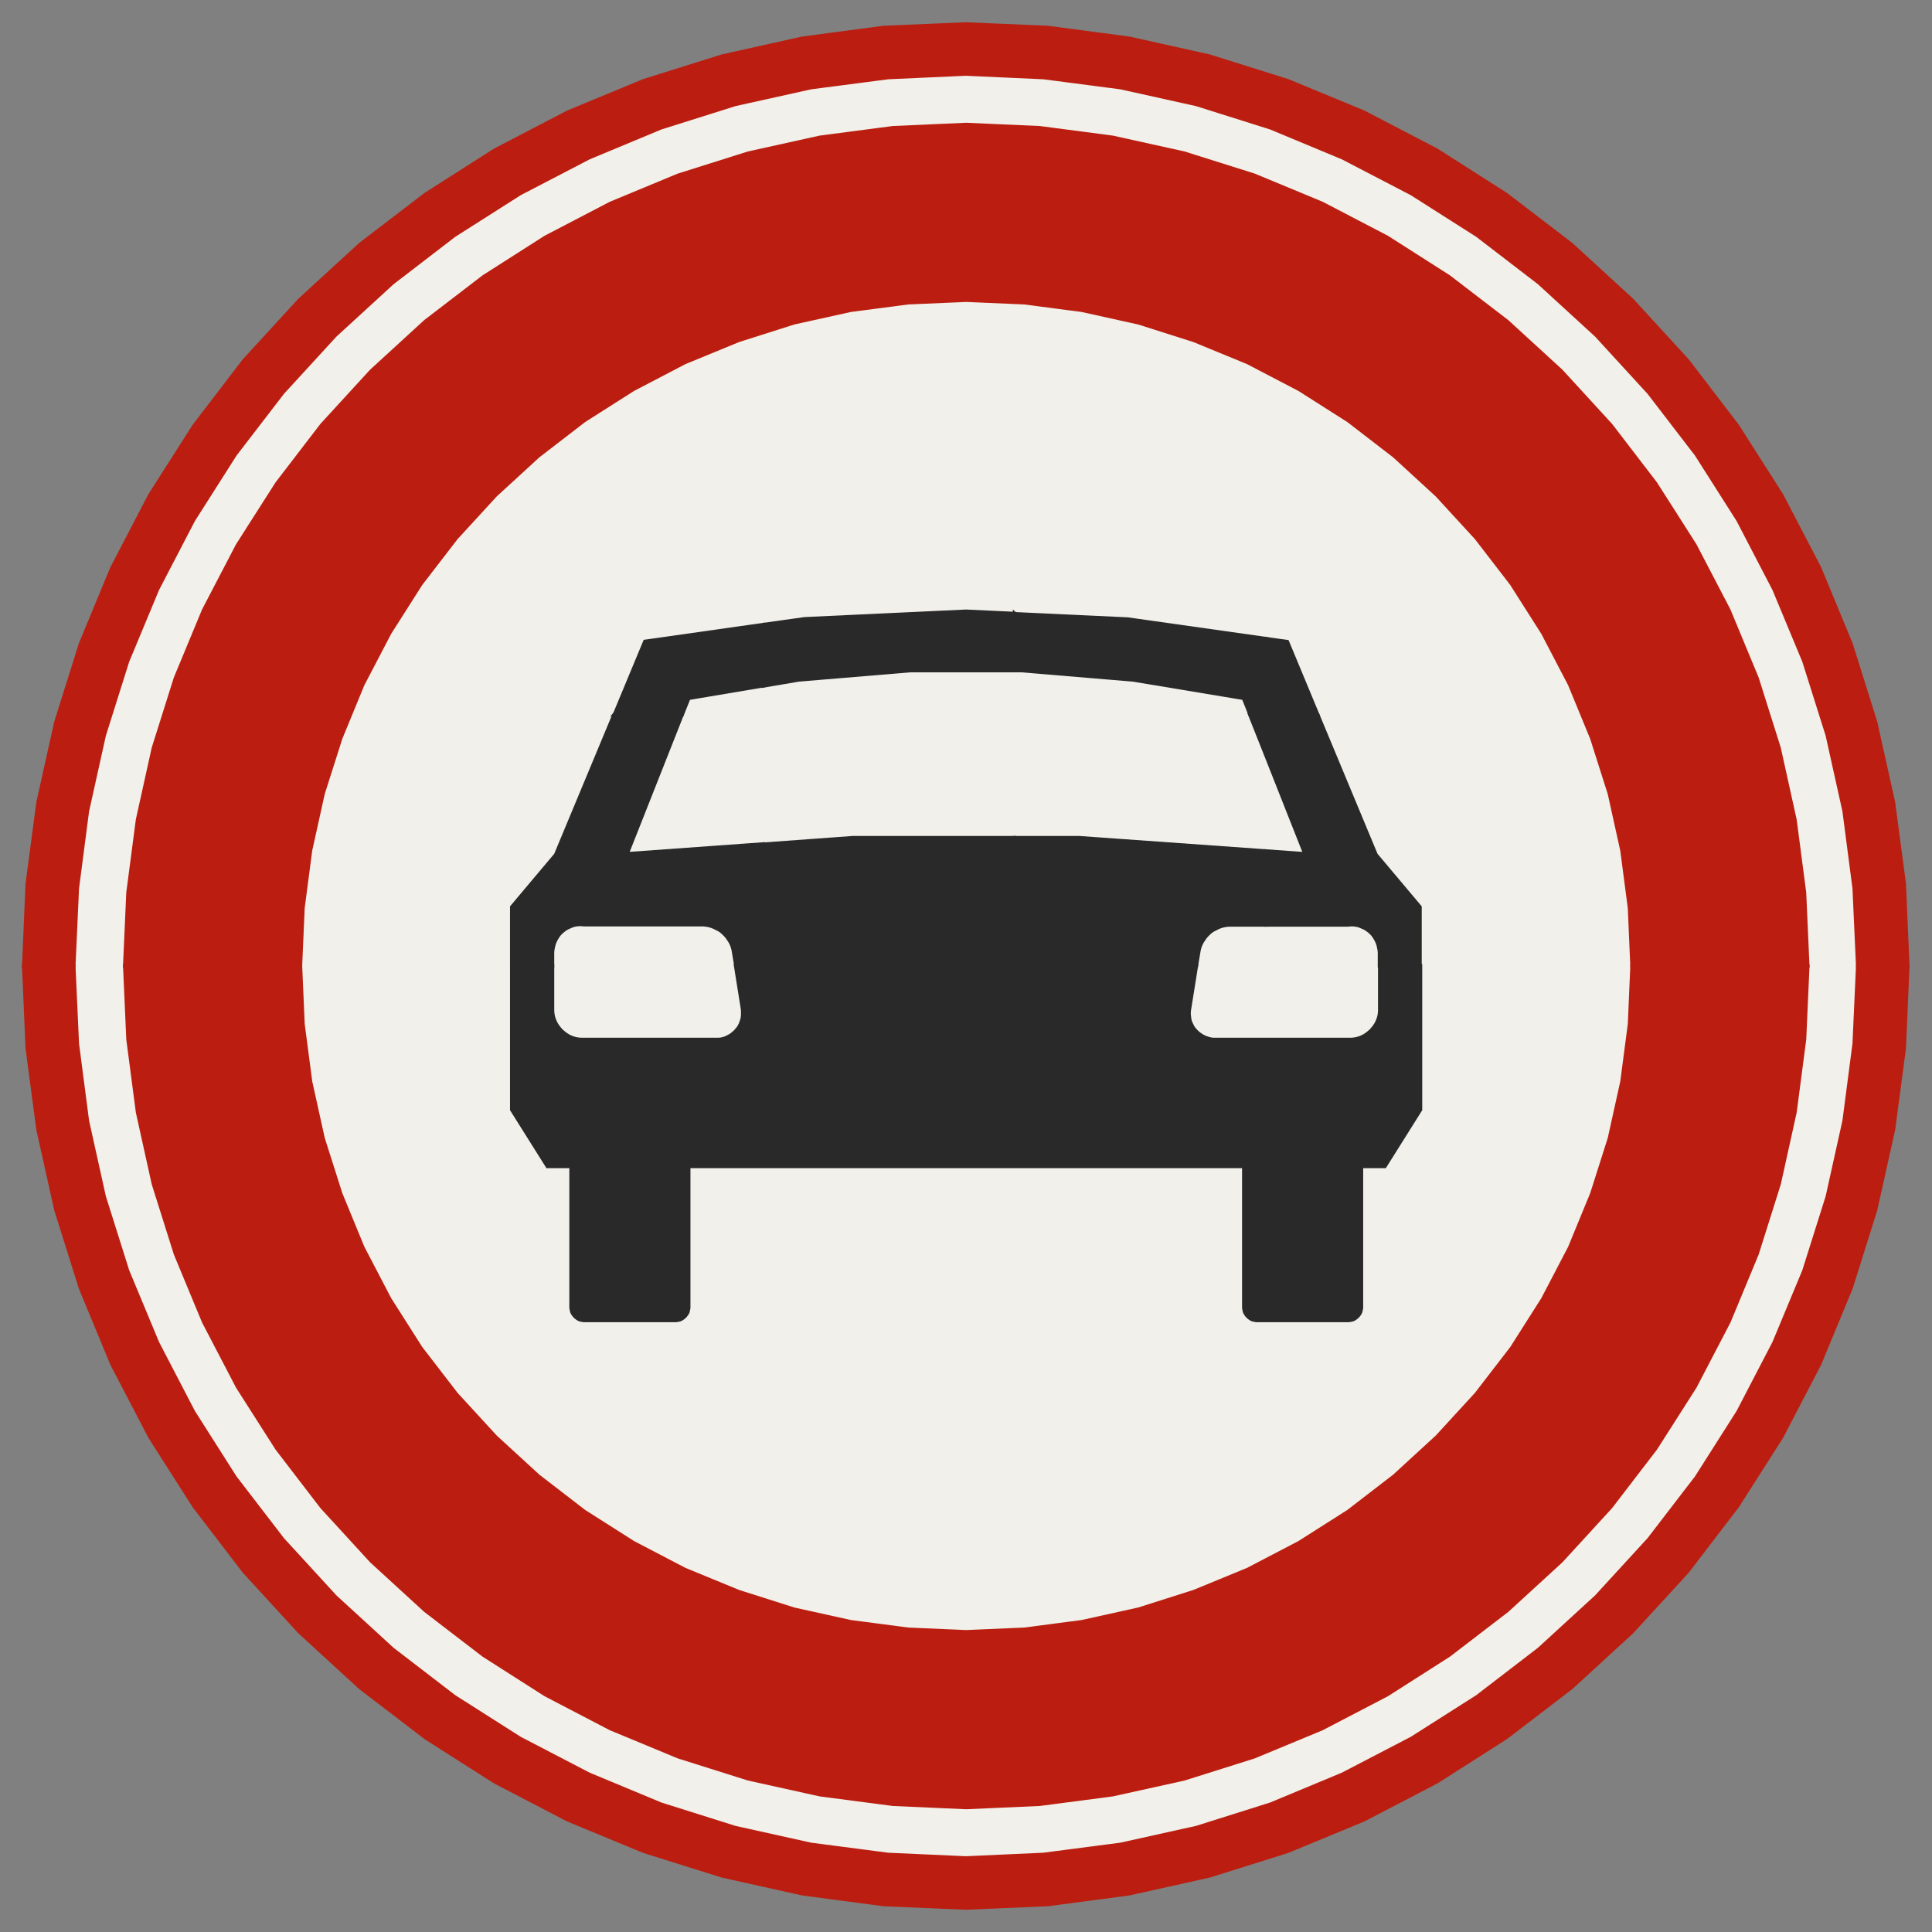 ﻿<?xml version="1.0" encoding="UTF-8" standalone="no"?>
<!DOCTYPE svg PUBLIC "-//W3C//DTD SVG 1.1//EN" "http://www.w3.org/Graphics/SVG/1.1/DTD/svg11-flat.dtd">
<svg xmlns="http://www.w3.org/2000/svg"  viewBox="-0.094 -0.094 7.688 7.688"><rect x="-0.094" y="-0.094" width="7.688" height="7.688" fill="#808080" stroke="none"/><g fill="none" stroke="black" stroke-width="0.013" transform="translate(0,7.5) scale(1, -1)">
<g id="Output" >
<path fill="rgb(241,240,234)" stroke="rgb(241,240,234)" d="M 4.64,3.581 l -0.001,-0.005 -0.001,-0.009 -6.53901e-05,-0.009 0.001,-0.009 0.001,-0.009 0.002,-0.009 0.003,-0.008 0.004,-0.008 0.004,-0.008 0.005,-0.007 0.006,-0.007 0.006,-0.006 0.007,-0.006 0.007,-0.005 0.008,-0.005 0.008,-0.004 0.008,-0.003 0.009,-0.003 0.009,-0.002 0.009,-0.001 0.009,-0 0.528,0 0.011,0 0.011,0.001 0.011,0.002 0.01,0.003 0.01,0.004 0.01,0.005 0.009,0.006 0.009,0.007 0.008,0.007 0.007,0.008 0.007,0.009 0.006,0.009 0.005,0.01 0.004,0.01 0.003,0.01 0.002,0.011 0.001,0.011 0,0.011 0,0.169 0,0.054 -0.001,0.01 -0.002,0.01 -0.002,0.009 -0.003,0.009 -0.004,0.009 -0.005,0.009 -0.005,0.008 -0.006,0.008 -0.007,0.007 -0.007,0.006 -0.008,0.006 -0.008,0.005 -0.009,0.004 -0.009,0.004 -0.009,0.003 -0.01,0.002 -0.01,0.001 -0.01,0 -0.01,-0.001 -0.474,0 -0.011,-0.001 -0.011,-0.002 -0.011,-0.003 -0.01,-0.004 -0.01,-0.005 -0.01,-0.005 -0.009,-0.006 -0.008,-0.007 -0.008,-0.008 -0.007,-0.008 -0.006,-0.009 -0.006,-0.009 -0.005,-0.01 -0.004,-0.01 -0.003,-0.011 -0.002,-0.011 -0.009,-0.054 -0.027,-0.169 z "/>
<path fill="rgb(241,240,234)" stroke="rgb(241,240,234)" d="M 2.23,3.913 l -0.01,0.001 -0.01,-0 -0.01,-0.001 -0.01,-0.002 -0.009,-0.003 -0.009,-0.004 -0.009,-0.004 -0.008,-0.005 -0.008,-0.006 -0.007,-0.006 -0.007,-0.007 -0.006,-0.008 -0.005,-0.008 -0.005,-0.009 -0.004,-0.009 -0.003,-0.009 -0.002,-0.009 -0.002,-0.01 -0.001,-0.01 0,-0.006 0,-0.049 0,-0.169 0,-0.011 0.001,-0.011 0.002,-0.011 0.003,-0.01 0.004,-0.01 0.005,-0.01 0.006,-0.009 0.007,-0.009 0.007,-0.008 0.008,-0.007 0.009,-0.007 0.009,-0.006 0.01,-0.005 0.01,-0.004 0.01,-0.003 0.011,-0.002 0.011,-0.001 0.011,-0 2.76668e-13,0 0.528,0 0.009,0 0.009,0.001 0.009,0.002 0.009,0.003 0.008,0.004 0.008,0.004 0.008,0.005 0.007,0.006 0.007,0.006 0.006,0.007 0.006,0.007 0.005,0.008 0.004,0.008 0.003,0.008 0.003,0.009 0.002,0.009 0.001,0.009 0,0.009 -0,0.009 -0.001,0.009 -0.027,0.169 -0.009,0.054 -0.002,0.011 -0.003,0.011 -0.004,0.01 -0.005,0.01 -0.006,0.009 -0.006,0.009 -0.007,0.008 -0.008,0.008 -0.008,0.007 -0.009,0.006 -0.01,0.005 -0.01,0.005 -0.01,0.004 -0.011,0.003 -0.011,0.002 -0.011,0.001 -0.474,0 z "/>
<path fill="rgb(241,240,234)" stroke="rgb(241,240,234)" d="M 2.106,3.799 l 0,0.006 -3.02961e-05,-0.002 0,-0.002 3.02961e-05,-0.002 z "/>
<path fill="rgb(241,240,234)" stroke="rgb(241,240,234)" d="M 6.4,3.75 l -0.01,0.231 -0.03,0.229 -0.05,0.226 -0.07,0.22 -0.088,0.214 -0.107,0.205 -0.124,0.195 -0.141,0.183 -0.156,0.17 -0.17,0.156 -0.183,0.141 -0.195,0.124 -0.205,0.107 -0.214,0.088 -0.22,0.07 -0.226,0.05 -0.229,0.03 -0.231,0.01 -0.231,-0.01 -0.229,-0.03 -0.226,-0.05 -0.22,-0.07 -0.214,-0.088 -0.205,-0.107 -0.195,-0.124 -0.183,-0.141 -0.17,-0.156 -0.156,-0.17 -0.141,-0.183 -0.124,-0.195 -0.107,-0.205 -0.088,-0.214 -0.07,-0.22 -0.05,-0.226 -0.03,-0.229 -0.01,-0.231 0.843,0 -4.44089e-16,0.235 0.175,0.208 0.353,0.848 0.637,0.09 0.642,0.03 0.642,-0.03 0.637,-0.09 0.353,-0.848 0.175,-0.208 0,-0.235 0.843,0 z "/>
<path fill="rgb(241,240,234)" stroke="rgb(241,240,234)" d="M 5.098,4.196 l -0.244,0.618 -0.439,0.073 -0.443,0.037 -0.445,0 -0.443,-0.037 -0.439,-0.073 -0.244,-0.618 0.898,0.064 0.9,1.77636e-15 0.898,-0.064 z "/>
<path fill="rgb(241,240,234)" stroke="rgb(241,240,234)" d="M 5.098,4.196 l -0.898,0.064 -0.9,-1.77636e-15 -0.898,-0.064 0.898,0.064 0.9,1.77636e-15 0.898,-0.064 z "/>
<path fill="rgb(241,240,234)" stroke="rgb(241,240,234)" d="M 6.4,3.75 l -0.843,0 0,-0.573 -0.142,-0.226 -0.093,0 -8.88178e-16,-0.558 -0,-0.005 -0.001,-0.005 -0.001,-0.005 -0.001,-0.005 -0.002,-0.004 -0.002,-0.004 -0.003,-0.004 -0.003,-0.004 -0.003,-0.003 -0.003,-0.003 -0.004,-0.003 -0.004,-0.003 -0.004,-0.002 -0.004,-0.002 -0.005,-0.001 -0.005,-0.001 -0.005,-0.001 -0.005,-0 -0.359,0 -0.005,0 -0.005,0.001 -0.005,0.001 -0.005,0.001 -0.004,0.002 -0.004,0.002 -0.004,0.003 -0.004,0.003 -0.003,0.003 -0.003,0.003 -0.003,0.004 -0.003,0.004 -0.002,0.004 -0.002,0.004 -0.001,0.005 -0.001,0.005 -0.001,0.005 -0,0.005 0,0.558 -2.208,0 0,-0.558 0,-2.66454e-14 -0,-0.005 -0.001,-0.005 -0.001,-0.005 -0.001,-0.005 -0.002,-0.004 -0.002,-0.004 -0.003,-0.004 -0.003,-0.004 -0.003,-0.003 -0.003,-0.003 -0.004,-0.003 -0.004,-0.003 -0.004,-0.002 -0.004,-0.002 -0.005,-0.001 -0.005,-0.001 -0.005,-0.001 -0.005,-0 -0.359,0 -0.005,0 -0.005,0.001 -0.005,0.001 -0.005,0.001 -0.004,0.002 -0.004,0.002 -0.004,0.003 -0.004,0.003 -0.003,0.003 -0.003,0.003 -0.003,0.004 -0.003,0.004 -0.002,0.004 -0.002,0.004 -0.001,0.005 -0.001,0.005 -0.001,0.005 -0,0.005 4.44089e-16,0.558 -0.094,0 -0.142,0.226 0,0.573 -0.843,0 0.01,-0.231 0.03,-0.229 0.05,-0.226 0.07,-0.22 0.088,-0.214 0.107,-0.205 0.124,-0.195 0.141,-0.183 0.156,-0.17 0.17,-0.156 0.183,-0.141 0.195,-0.124 0.205,-0.107 0.214,-0.088 0.22,-0.07 0.226,-0.05 0.229,-0.03 0.231,-0.01 0.231,0.01 0.229,0.03 0.226,0.05 0.22,0.07 0.214,0.088 0.205,0.107 0.195,0.124 0.183,0.141 0.17,0.156 0.156,0.17 0.141,0.183 0.124,0.195 0.107,0.205 0.088,0.214 0.07,0.22 0.05,0.226 0.03,0.229 0.01,0.231 z "/>
<path fill="rgb(241,240,234)" stroke="rgb(241,240,234)" d="M 0.2,3.75 l 0.014,-0.309 0.04,-0.307 0.067,-0.302 0.093,-0.295 0.119,-0.286 0.143,-0.275 0.166,-0.261 0.189,-0.246 0.209,-0.228 0.228,-0.209 0.246,-0.189 0.261,-0.166 0.275,-0.143 0.286,-0.119 0.295,-0.093 0.302,-0.067 0.307,-0.04 0.309,-0.014 0.309,0.014 0.307,0.04 0.302,0.067 0.295,0.093 0.286,0.119 0.275,0.143 0.261,0.166 0.246,0.189 0.228,0.209 0.209,0.228 0.189,0.246 0.166,0.261 0.143,0.275 0.119,0.286 0.093,0.295 0.067,0.302 0.04,0.307 0.014,0.309 -0.2,0 -0.013,-0.292 -0.038,-0.29 -0.063,-0.285 -0.088,-0.279 -0.112,-0.27 -0.135,-0.259 -0.157,-0.246 -0.178,-0.232 -0.197,-0.215 -0.215,-0.197 -0.232,-0.178 -0.246,-0.157 -0.259,-0.135 -0.27,-0.112 -0.279,-0.088 -0.285,-0.063 -0.29,-0.038 -0.292,-0.013 -0.292,0.013 -0.29,0.038 -0.285,0.063 -0.279,0.088 -0.27,0.112 -0.259,0.135 -0.246,0.157 -0.232,0.178 -0.215,0.197 -0.197,0.215 -0.178,0.232 -0.157,0.246 -0.135,0.259 -0.112,0.27 -0.088,0.279 -0.063,0.285 -0.038,0.29 -0.013,0.292 -0.2,0 z "/>
<path fill="rgb(241,240,234)" stroke="rgb(241,240,234)" d="M 0.2,3.75 l 0.2,0 0.013,0.292 0.038,0.29 0.063,0.285 0.088,0.279 0.112,0.27 0.135,0.259 0.157,0.246 0.178,0.232 0.197,0.215 0.215,0.197 0.232,0.178 0.246,0.157 0.259,0.135 0.27,0.112 0.279,0.088 0.285,0.063 0.29,0.038 0.292,0.013 0.292,-0.013 0.29,-0.038 0.285,-0.063 0.279,-0.088 0.27,-0.112 0.259,-0.135 0.246,-0.157 0.232,-0.178 0.215,-0.197 0.197,-0.215 0.178,-0.232 0.157,-0.246 0.135,-0.259 0.112,-0.27 0.088,-0.279 0.063,-0.285 0.038,-0.29 0.013,-0.292 0.2,0 -0.014,0.309 -0.04,0.307 -0.067,0.302 -0.093,0.295 -0.119,0.286 -0.143,0.275 -0.166,0.261 -0.189,0.246 -0.209,0.228 -0.228,0.209 -0.246,0.189 -0.261,0.166 -0.275,0.143 -0.286,0.119 -0.295,0.093 -0.302,0.067 -0.307,0.04 -0.309,0.014 -0.309,-0.014 -0.307,-0.04 -0.302,-0.067 -0.295,-0.093 -0.286,-0.119 -0.275,-0.143 -0.261,-0.166 -0.246,-0.189 -0.228,-0.209 -0.209,-0.228 -0.189,-0.246 -0.166,-0.261 -0.143,-0.275 -0.119,-0.286 -0.093,-0.295 -0.067,-0.302 -0.04,-0.307 -0.014,-0.309 z "/>
<path fill="rgb(42,41,42)" stroke="rgb(42,41,42)" d="M 4.64,3.581 l 0.027,0.169 -1.834,0 0.027,-0.169 0.001,-0.009 0,-0.009 -0,-0.009 -0.001,-0.009 -0.002,-0.009 -0.003,-0.009 -0.003,-0.008 -0.004,-0.008 -0.005,-0.008 -0.006,-0.007 -0.006,-0.007 -0.007,-0.006 -0.007,-0.006 -0.008,-0.005 -0.008,-0.004 -0.008,-0.004 -0.009,-0.003 -0.009,-0.002 -0.009,-0.001 -0.009,-0 -0.528,0 -2.76668e-13,0 -0.011,0 -0.011,0.001 -0.011,0.002 -0.01,0.003 -0.01,0.004 -0.01,0.005 -0.009,0.006 -0.009,0.007 -0.008,0.007 -0.007,0.008 -0.007,0.009 -0.006,0.009 -0.005,0.01 -0.004,0.01 -0.003,0.01 -0.002,0.011 -0.001,0.011 -0,0.011 0,0.169 -0.163,0 0,-0.573 0.142,-0.226 0.094,0 -4.44089e-16,-0.558 0,-0.005 0.001,-0.005 0.001,-0.005 0.001,-0.005 0.002,-0.004 0.002,-0.004 0.003,-0.004 0.003,-0.004 0.003,-0.003 0.003,-0.003 0.004,-0.003 0.004,-0.003 0.004,-0.002 0.004,-0.002 0.005,-0.001 0.005,-0.001 0.005,-0.001 0.005,-0 0.359,0 0.005,0 0.005,0.001 0.005,0.001 0.005,0.001 0.004,0.002 0.004,0.002 0.004,0.003 0.004,0.003 0.003,0.003 0.003,0.003 0.003,0.004 0.003,0.004 0.002,0.004 0.002,0.004 0.001,0.005 0.001,0.005 0.001,0.005 0,0.005 0,2.66454e-14 0,0.558 2.208,0 0,-0.558 0,-0.005 0.001,-0.005 0.001,-0.005 0.001,-0.005 0.002,-0.004 0.002,-0.004 0.003,-0.004 0.003,-0.004 0.003,-0.003 0.003,-0.003 0.004,-0.003 0.004,-0.003 0.004,-0.002 0.004,-0.002 0.005,-0.001 0.005,-0.001 0.005,-0.001 0.005,-0 0.359,0 0.005,0 0.005,0.001 0.005,0.001 0.005,0.001 0.004,0.002 0.004,0.002 0.004,0.003 0.004,0.003 0.003,0.003 0.003,0.003 0.003,0.004 0.003,0.004 0.002,0.004 0.002,0.004 0.001,0.005 0.001,0.005 0.001,0.005 0,0.005 8.88178e-16,0.558 0.093,0 0.142,0.226 0,0.573 -0.163,0 0,-0.169 -0,-0.011 -0.001,-0.011 -0.002,-0.011 -0.003,-0.01 -0.004,-0.01 -0.005,-0.01 -0.006,-0.009 -0.007,-0.009 -0.007,-0.008 -0.008,-0.007 -0.009,-0.007 -0.009,-0.006 -0.01,-0.005 -0.01,-0.004 -0.01,-0.003 -0.011,-0.002 -0.011,-0.001 -0.011,-0 -0.528,0 -0.009,0 -0.009,0.001 -0.009,0.002 -0.009,0.003 -0.008,0.003 -0.008,0.004 -0.008,0.005 -0.007,0.005 -0.007,0.006 -0.006,0.006 -0.006,0.007 -0.005,0.007 -0.004,0.008 -0.004,0.008 -0.003,0.008 -0.002,0.009 -0.001,0.009 -0.001,0.009 6.53901e-05,0.009 0.001,0.009 0,0.002 0,0.002 0,0.002 z "/>
<path fill="rgb(42,41,42)" stroke="rgb(42,41,42)" d="M 3.943,5.153 l 0,-0.228 0.029,0 0.443,-0.037 0.439,-0.073 0.026,-0.065 0.064,0 0,0.303 -0.551,0.078 -0.449,0.021 z "/>
<path fill="rgb(42,41,42)" stroke="rgb(42,41,42)" d="M 5.557,3.75 l 0,0.235 -0.175,0.208 -0.232,0.557 -0.207,0 0,-0.161 0.155,-0.392 -0.155,0.011 0,-0.295 0.327,0 0.01,0.001 0.01,-0 0.01,-0.001 0.01,-0.002 0.009,-0.003 0.009,-0.004 0.009,-0.004 0.008,-0.005 0.008,-0.006 0.007,-0.006 0.007,-0.007 0.006,-0.008 0.005,-0.008 0.005,-0.009 0.004,-0.009 0.003,-0.009 0.002,-0.009 0.002,-0.01 0.001,-0.01 0,-0.054 0.163,0 z "/>
<path fill="rgb(42,41,42)" stroke="rgb(42,41,42)" d="M 4.943,4.75 l 0.207,0 -0.121,0.291 -0.086,0.012 0,-0.303 z "/>
<path fill="rgb(42,41,42)" stroke="rgb(42,41,42)" d="M 4.943,4.208 l -0.743,0.053 -0.257,-8.88178e-16 0,-0.511 0.724,0 0.009,0.054 0.002,0.011 0.003,0.011 0.004,0.01 0.005,0.01 0.006,0.009 0.006,0.009 0.007,0.008 0.008,0.008 0.008,0.007 0.009,0.006 0.01,0.005 0.01,0.005 0.01,0.004 0.011,0.003 0.011,0.002 0.011,0.001 0.147,0 0,0.295 z M 4.943,4.589 l 0,0.161 -0.064,0 0.064,-0.161 z "/>
<path fill="rgb(42,41,42)" stroke="rgb(42,41,42)" d="M 2.943,5.108 l 0,-0.244 0.141,0.024 0.443,0.037 0.416,0 0,0.228 -0.193,0.009 -0.642,-0.03 -0.164,-0.023 z "/>
<path fill="rgb(42,41,42)" stroke="rgb(42,41,42)" d="M 2.62,4.75 l -0.271,0 -0.232,-0.557 -0.175,-0.208 4.44089e-16,-0.235 0.163,0 0,0.049 -3.02961e-05,0.002 0,0.002 3.02961e-05,0.002 0.001,0.01 0.002,0.01 0.002,0.009 0.003,0.009 0.004,0.009 0.005,0.009 0.005,0.008 0.006,0.008 0.007,0.007 0.007,0.006 0.008,0.006 0.008,0.005 0.009,0.004 0.009,0.004 0.009,0.003 0.01,0.002 0.01,0.001 0.01,0 0.01,-0.001 0.474,0 0.011,-0.001 0.011,-0.002 0.011,-0.003 0.01,-0.004 0.01,-0.005 0.01,-0.005 0.009,-0.006 0.008,-0.007 0.008,-0.008 0.007,-0.008 0.006,-0.009 0.006,-0.009 0.005,-0.01 0.004,-0.01 0.003,-0.011 0.002,-0.011 0.009,-0.054 0.11,0 0,0.485 -0.542,-0.039 0.219,0.554 z "/>
<path fill="rgb(42,41,42)" stroke="rgb(42,41,42)" d="M 2.35,4.75 l 0.271,0 0.026,0.065 0.297,0.05 0,0.244 -0.472,-0.067 -0.121,-0.291 z "/>
<path fill="rgb(42,41,42)" stroke="rgb(42,41,42)" d="M 3.943,3.75 l 0,0.511 -0.643,-8.88178e-16 -0.357,-0.026 0,-0.485 1,0 z "/>
<path fill="rgb(187,30,16)" stroke="rgb(187,30,16)" d="M 0.2,3.75 l -0.2,0 0.014,-0.327 0.043,-0.324 0.071,-0.319 0.098,-0.312 0.125,-0.302 0.151,-0.29 0.176,-0.276 0.199,-0.26 0.221,-0.241 0.241,-0.221 0.26,-0.199 0.276,-0.176 0.29,-0.151 0.302,-0.125 0.312,-0.098 0.319,-0.071 0.324,-0.043 0.327,-0.014 0.327,0.014 0.324,0.043 0.319,0.071 0.312,0.098 0.302,0.125 0.29,0.151 0.276,0.176 0.26,0.199 0.241,0.221 0.221,0.241 0.199,0.26 0.176,0.276 0.151,0.29 0.125,0.302 0.098,0.312 0.071,0.319 0.043,0.324 0.014,0.327 -0.2,0 -0.014,-0.309 -0.04,-0.307 -0.067,-0.302 -0.093,-0.295 -0.119,-0.286 -0.143,-0.275 -0.166,-0.261 -0.189,-0.246 -0.209,-0.228 -0.228,-0.209 -0.246,-0.189 -0.261,-0.166 -0.275,-0.143 -0.286,-0.119 -0.295,-0.093 -0.302,-0.067 -0.307,-0.04 -0.309,-0.014 -0.309,0.014 -0.307,0.04 -0.302,0.067 -0.295,0.093 -0.286,0.119 -0.275,0.143 -0.261,0.166 -0.246,0.189 -0.228,0.209 -0.209,0.228 -0.189,0.246 -0.166,0.261 -0.143,0.275 -0.119,0.286 -0.093,0.295 -0.067,0.302 -0.04,0.307 -0.014,0.309 z "/>
<path fill="rgb(187,30,16)" stroke="rgb(187,30,16)" d="M 0.2,3.75 l 0.014,0.309 0.04,0.307 0.067,0.302 0.093,0.295 0.119,0.286 0.143,0.275 0.166,0.261 0.189,0.246 0.209,0.228 0.228,0.209 0.246,0.189 0.261,0.166 0.275,0.143 0.286,0.119 0.295,0.093 0.302,0.067 0.307,0.04 0.309,0.014 0.309,-0.014 0.307,-0.04 0.302,-0.067 0.295,-0.093 0.286,-0.119 0.275,-0.143 0.261,-0.166 0.246,-0.189 0.228,-0.209 0.209,-0.228 0.189,-0.246 0.166,-0.261 0.143,-0.275 0.119,-0.286 0.093,-0.295 0.067,-0.302 0.04,-0.307 0.014,-0.309 0.2,0 -0.014,0.327 -0.043,0.324 -0.071,0.319 -0.098,0.312 -0.125,0.302 -0.151,0.29 -0.176,0.276 -0.199,0.26 -0.221,0.241 -0.241,0.221 -0.26,0.199 -0.276,0.176 -0.29,0.151 -0.302,0.125 -0.312,0.098 -0.319,0.071 -0.324,0.043 -0.327,0.014 -0.327,-0.014 -0.324,-0.043 -0.319,-0.071 -0.312,-0.098 -0.302,-0.125 -0.29,-0.151 -0.276,-0.176 -0.26,-0.199 -0.241,-0.221 -0.221,-0.241 -0.199,-0.26 -0.176,-0.276 -0.151,-0.29 -0.125,-0.302 -0.098,-0.312 -0.071,-0.319 -0.043,-0.324 -0.014,-0.327 0.2,0 z "/>
<path fill="rgb(187,30,16)" stroke="rgb(187,30,16)" d="M 6.4,3.75 l -0.01,-0.231 -0.03,-0.229 -0.05,-0.226 -0.07,-0.22 -0.088,-0.214 -0.107,-0.205 -0.124,-0.195 -0.141,-0.183 -0.156,-0.17 -0.17,-0.156 -0.183,-0.141 -0.195,-0.124 -0.205,-0.107 -0.214,-0.088 -0.22,-0.07 -0.226,-0.05 -0.229,-0.03 -0.231,-0.01 -0.231,0.01 -0.229,0.03 -0.226,0.05 -0.22,0.07 -0.214,0.088 -0.205,0.107 -0.195,0.124 -0.183,0.141 -0.17,0.156 -0.156,0.17 -0.141,0.183 -0.124,0.195 -0.107,0.205 -0.088,0.214 -0.07,0.22 -0.05,0.226 -0.03,0.229 -0.01,0.231 -0.7,0 0.013,-0.292 0.038,-0.29 0.063,-0.285 0.088,-0.279 0.112,-0.27 0.135,-0.259 0.157,-0.246 0.178,-0.232 0.197,-0.215 0.215,-0.197 0.232,-0.178 0.246,-0.157 0.259,-0.135 0.27,-0.112 0.279,-0.088 0.285,-0.063 0.29,-0.038 0.292,-0.013 0.292,0.013 0.29,0.038 0.285,0.063 0.279,0.088 0.27,0.112 0.259,0.135 0.246,0.157 0.232,0.178 0.215,0.197 0.197,0.215 0.178,0.232 0.157,0.246 0.135,0.259 0.112,0.27 0.088,0.279 0.063,0.285 0.038,0.29 0.013,0.292 -0.7,0 z "/>
<path fill="rgb(187,30,16)" stroke="rgb(187,30,16)" d="M 6.4,3.75 l 0.7,0 -0.013,0.292 -0.038,0.29 -0.063,0.285 -0.088,0.279 -0.112,0.27 -0.135,0.259 -0.157,0.246 -0.178,0.232 -0.197,0.215 -0.215,0.197 -0.232,0.178 -0.246,0.157 -0.259,0.135 -0.27,0.112 -0.279,0.088 -0.285,0.063 -0.29,0.038 -0.292,0.013 -0.292,-0.013 -0.29,-0.038 -0.285,-0.063 -0.279,-0.088 -0.27,-0.112 -0.259,-0.135 -0.246,-0.157 -0.232,-0.178 -0.215,-0.197 -0.197,-0.215 -0.178,-0.232 -0.157,-0.246 -0.135,-0.259 -0.112,-0.27 -0.088,-0.279 -0.063,-0.285 -0.038,-0.29 -0.013,-0.292 0.7,0 0.01,0.231 0.03,0.229 0.05,0.226 0.07,0.22 0.088,0.214 0.107,0.205 0.124,0.195 0.141,0.183 0.156,0.17 0.17,0.156 0.183,0.141 0.195,0.124 0.205,0.107 0.214,0.088 0.22,0.07 0.226,0.05 0.229,0.03 0.231,0.01 0.231,-0.01 0.229,-0.03 0.226,-0.05 0.22,-0.07 0.214,-0.088 0.205,-0.107 0.195,-0.124 0.183,-0.141 0.17,-0.156 0.156,-0.17 0.141,-0.183 0.124,-0.195 0.107,-0.205 0.088,-0.214 0.07,-0.22 0.05,-0.226 0.03,-0.229 0.01,-0.231 z "/>
</g></g></svg>
